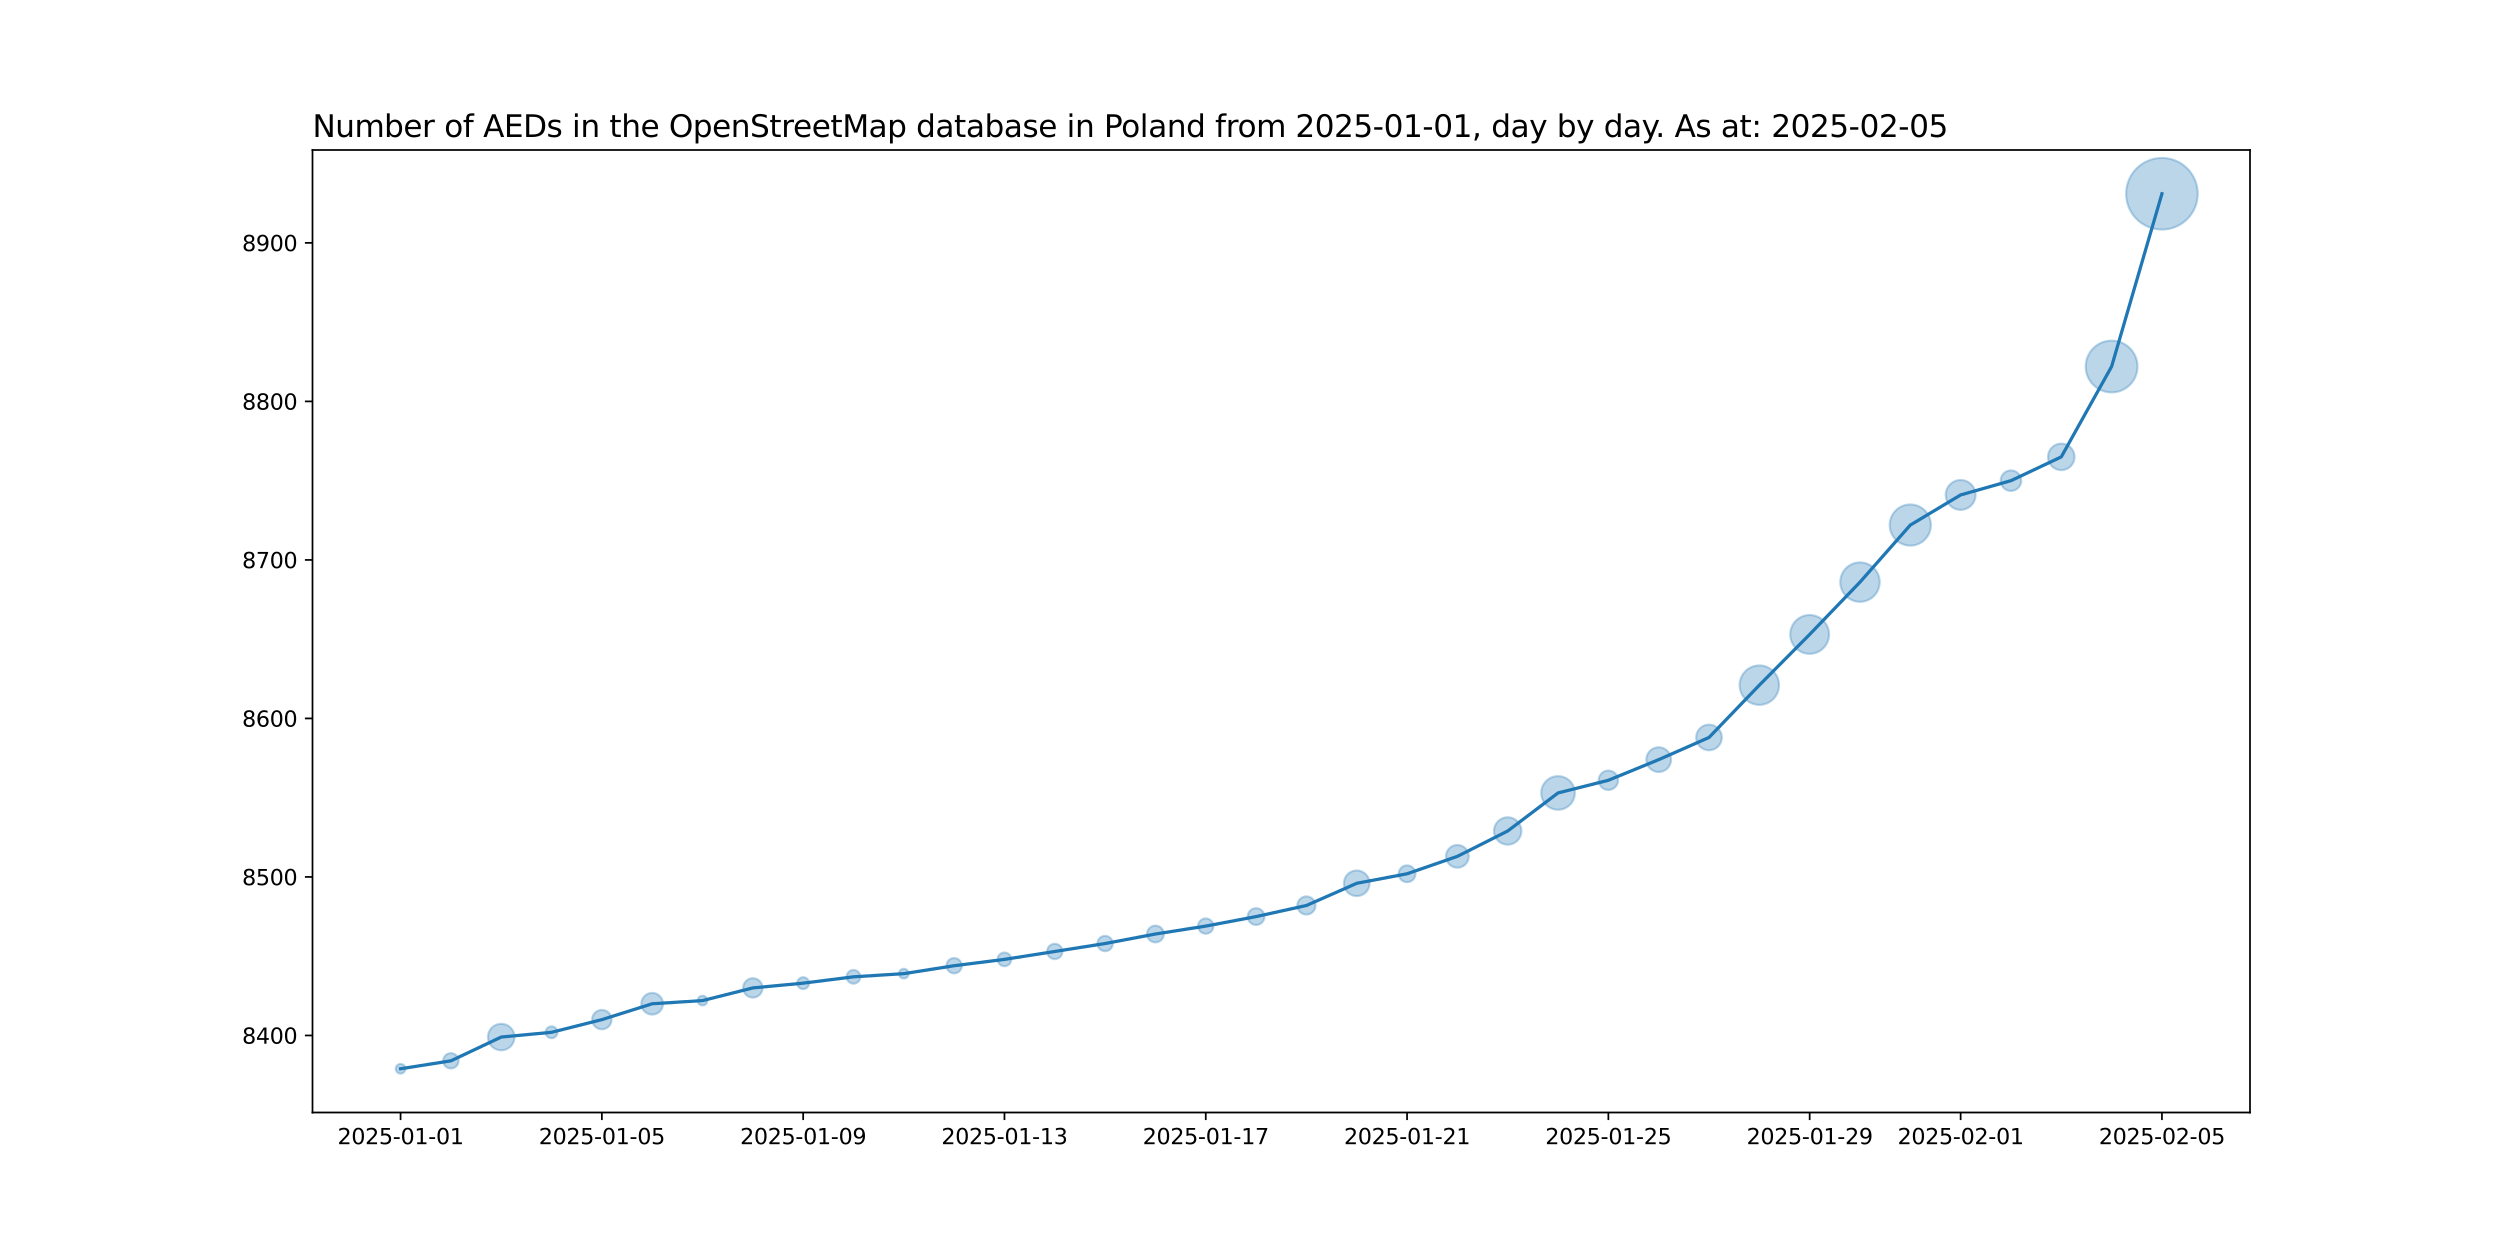 <?xml version="1.0" encoding="utf-8" standalone="no"?>
<!DOCTYPE svg PUBLIC "-//W3C//DTD SVG 1.1//EN"
  "http://www.w3.org/Graphics/SVG/1.1/DTD/svg11.dtd">
<svg xmlns:xlink="http://www.w3.org/1999/xlink" width="1152pt" height="576pt" viewBox="0 0 1152 576" xmlns="http://www.w3.org/2000/svg" version="1.1">
 <defs>
  <style type="text/css">*{stroke-linejoin: round; stroke-linecap: butt}</style>
 </defs>
 <g id="figure_1">
  <g id="patch_1">
   <path d="M 0 576 
L 1152 576 
L 1152 0 
L 0 0 
z
" style="fill: #ffffff"/>
  </g>
  <g id="axes_1">
   <g id="patch_2">
    <path d="M 144 512.64 
L 1036.8 512.64 
L 1036.8 69.12 
L 144 69.12 
z
" style="fill: #ffffff"/>
   </g>
   <g id="PathCollection_1">
    <path d="M 184.582 494.716 
C 185.175 494.716 185.744 494.48 186.163 494.061 
C 186.582 493.642 186.818 493.073 186.818 492.48 
C 186.818 491.887 186.582 491.318 186.163 490.899 
C 185.744 490.48 185.175 490.244 184.582 490.244 
C 183.989 490.244 183.42 490.48 183.001 490.899 
C 182.581 491.318 182.346 491.887 182.346 492.48 
C 182.346 493.073 182.581 493.642 183.001 494.061 
C 183.42 494.48 183.989 494.716 184.582 494.716 
z
" clip-path="url(#p89004947ef)" style="fill: #1f77b4; fill-opacity: 0.3; stroke: #1f77b4; stroke-opacity: 0.3"/>
    <path d="M 207.771 492.363 
C 208.709 492.363 209.608 491.991 210.271 491.328 
C 210.934 490.665 211.307 489.765 211.307 488.828 
C 211.307 487.89 210.934 486.991 210.271 486.328 
C 209.608 485.665 208.709 485.292 207.771 485.292 
C 206.834 485.292 205.934 485.665 205.271 486.328 
C 204.608 486.991 204.236 487.89 204.236 488.828 
C 204.236 489.765 204.608 490.665 205.271 491.328 
C 205.934 491.991 206.834 492.363 207.771 492.363 
z
" clip-path="url(#p89004947ef)" style="fill: #1f77b4; fill-opacity: 0.3; stroke: #1f77b4; stroke-opacity: 0.3"/>
    <path d="M 230.961 483.995 
C 232.585 483.995 234.143 483.35 235.291 482.201 
C 236.44 481.053 237.085 479.495 237.085 477.871 
C 237.085 476.247 236.44 474.69 235.291 473.541 
C 234.143 472.393 232.585 471.748 230.961 471.748 
C 229.337 471.748 227.779 472.393 226.631 473.541 
C 225.483 474.69 224.837 476.247 224.837 477.871 
C 224.837 479.495 225.483 481.053 226.631 482.201 
C 227.779 483.35 229.337 483.995 230.961 483.995 
z
" clip-path="url(#p89004947ef)" style="fill: #1f77b4; fill-opacity: 0.3; stroke: #1f77b4; stroke-opacity: 0.3"/>
    <path d="M 254.151 478.419 
C 254.877 478.419 255.574 478.13 256.087 477.616 
C 256.601 477.103 256.889 476.406 256.889 475.68 
C 256.889 474.954 256.601 474.257 256.087 473.744 
C 255.574 473.23 254.877 472.941 254.151 472.941 
C 253.424 472.941 252.728 473.23 252.214 473.744 
C 251.701 474.257 251.412 474.954 251.412 475.68 
C 251.412 476.406 251.701 477.103 252.214 477.616 
C 252.728 478.13 253.424 478.419 254.151 478.419 
z
" clip-path="url(#p89004947ef)" style="fill: #1f77b4; fill-opacity: 0.3; stroke: #1f77b4; stroke-opacity: 0.3"/>
    <path d="M 277.34 474.309 
C 278.526 474.309 279.664 473.837 280.503 472.999 
C 281.341 472.16 281.812 471.023 281.812 469.837 
C 281.812 468.65 281.341 467.513 280.503 466.674 
C 279.664 465.836 278.526 465.364 277.34 465.364 
C 276.154 465.364 275.017 465.836 274.178 466.674 
C 273.339 467.513 272.868 468.65 272.868 469.837 
C 272.868 471.023 273.339 472.16 274.178 472.999 
C 275.017 473.837 276.154 474.309 277.34 474.309 
z
" clip-path="url(#p89004947ef)" style="fill: #1f77b4; fill-opacity: 0.3; stroke: #1f77b4; stroke-opacity: 0.3"/>
    <path d="M 300.53 467.532 
C 301.856 467.532 303.128 467.005 304.065 466.068 
C 305.003 465.13 305.53 463.858 305.53 462.532 
C 305.53 461.206 305.003 459.934 304.065 458.997 
C 303.128 458.059 301.856 457.532 300.53 457.532 
C 299.204 457.532 297.932 458.059 296.994 458.997 
C 296.057 459.934 295.53 461.206 295.53 462.532 
C 295.53 463.858 296.057 465.13 296.994 466.068 
C 297.932 467.005 299.204 467.532 300.53 467.532 
z
" clip-path="url(#p89004947ef)" style="fill: #1f77b4; fill-opacity: 0.3; stroke: #1f77b4; stroke-opacity: 0.3"/>
    <path d="M 323.719 463.307 
C 324.312 463.307 324.881 463.072 325.301 462.652 
C 325.72 462.233 325.956 461.664 325.956 461.071 
C 325.956 460.478 325.72 459.909 325.301 459.49 
C 324.881 459.071 324.312 458.835 323.719 458.835 
C 323.126 458.835 322.558 459.071 322.138 459.49 
C 321.719 459.909 321.483 460.478 321.483 461.071 
C 321.483 461.664 321.719 462.233 322.138 462.652 
C 322.558 463.072 323.126 463.307 323.719 463.307 
z
" clip-path="url(#p89004947ef)" style="fill: #1f77b4; fill-opacity: 0.3; stroke: #1f77b4; stroke-opacity: 0.3"/>
    <path d="M 346.909 459.7 
C 348.095 459.7 349.233 459.229 350.071 458.39 
C 350.91 457.551 351.381 456.414 351.381 455.228 
C 351.381 454.042 350.91 452.904 350.071 452.066 
C 349.233 451.227 348.095 450.756 346.909 450.756 
C 345.723 450.756 344.585 451.227 343.747 452.066 
C 342.908 452.904 342.437 454.042 342.437 455.228 
C 342.437 456.414 342.908 457.551 343.747 458.39 
C 344.585 459.229 345.723 459.7 346.909 459.7 
z
" clip-path="url(#p89004947ef)" style="fill: #1f77b4; fill-opacity: 0.3; stroke: #1f77b4; stroke-opacity: 0.3"/>
    <path d="M 370.099 455.775 
C 370.825 455.775 371.522 455.487 372.035 454.973 
C 372.549 454.459 372.837 453.763 372.837 453.037 
C 372.837 452.31 372.549 451.614 372.035 451.1 
C 371.522 450.586 370.825 450.298 370.099 450.298 
C 369.372 450.298 368.676 450.586 368.162 451.1 
C 367.649 451.614 367.36 452.31 367.36 453.037 
C 367.36 453.763 367.649 454.459 368.162 454.973 
C 368.676 455.487 369.372 455.775 370.099 455.775 
z
" clip-path="url(#p89004947ef)" style="fill: #1f77b4; fill-opacity: 0.3; stroke: #1f77b4; stroke-opacity: 0.3"/>
    <path d="M 393.288 453.277 
C 394.127 453.277 394.931 452.944 395.524 452.351 
C 396.117 451.758 396.451 450.953 396.451 450.115 
C 396.451 449.276 396.117 448.472 395.524 447.879 
C 394.931 447.286 394.127 446.953 393.288 446.953 
C 392.45 446.953 391.645 447.286 391.052 447.879 
C 390.459 448.472 390.126 449.276 390.126 450.115 
C 390.126 450.953 390.459 451.758 391.052 452.351 
C 391.645 452.944 392.45 453.277 393.288 453.277 
z
" clip-path="url(#p89004947ef)" style="fill: #1f77b4; fill-opacity: 0.3; stroke: #1f77b4; stroke-opacity: 0.3"/>
    <path d="M 416.478 450.89 
C 417.071 450.89 417.64 450.654 418.059 450.235 
C 418.478 449.816 418.714 449.247 418.714 448.654 
C 418.714 448.061 418.478 447.492 418.059 447.073 
C 417.64 446.653 417.071 446.418 416.478 446.418 
C 415.885 446.418 415.316 446.653 414.897 447.073 
C 414.477 447.492 414.242 448.061 414.242 448.654 
C 414.242 449.247 414.477 449.816 414.897 450.235 
C 415.316 450.654 415.885 450.89 416.478 450.89 
z
" clip-path="url(#p89004947ef)" style="fill: #1f77b4; fill-opacity: 0.3; stroke: #1f77b4; stroke-opacity: 0.3"/>
    <path d="M 439.668 448.537 
C 440.605 448.537 441.505 448.165 442.168 447.502 
C 442.831 446.839 443.203 445.939 443.203 445.002 
C 443.203 444.064 442.831 443.165 442.168 442.502 
C 441.505 441.839 440.605 441.466 439.668 441.466 
C 438.73 441.466 437.831 441.839 437.168 442.502 
C 436.505 443.165 436.132 444.064 436.132 445.002 
C 436.132 445.939 436.505 446.839 437.168 447.502 
C 437.831 448.165 438.73 448.537 439.668 448.537 
z
" clip-path="url(#p89004947ef)" style="fill: #1f77b4; fill-opacity: 0.3; stroke: #1f77b4; stroke-opacity: 0.3"/>
    <path d="M 462.857 445.242 
C 463.696 445.242 464.5 444.909 465.093 444.316 
C 465.686 443.723 466.019 442.919 466.019 442.08 
C 466.019 441.241 465.686 440.437 465.093 439.844 
C 464.5 439.251 463.696 438.918 462.857 438.918 
C 462.018 438.918 461.214 439.251 460.621 439.844 
C 460.028 440.437 459.695 441.241 459.695 442.08 
C 459.695 442.919 460.028 443.723 460.621 444.316 
C 461.214 444.909 462.018 445.242 462.857 445.242 
z
" clip-path="url(#p89004947ef)" style="fill: #1f77b4; fill-opacity: 0.3; stroke: #1f77b4; stroke-opacity: 0.3"/>
    <path d="M 486.047 441.963 
C 486.984 441.963 487.884 441.591 488.547 440.928 
C 489.21 440.265 489.582 439.365 489.582 438.428 
C 489.582 437.49 489.21 436.591 488.547 435.928 
C 487.884 435.265 486.984 434.892 486.047 434.892 
C 485.109 434.892 484.21 435.265 483.547 435.928 
C 482.884 436.591 482.511 437.49 482.511 438.428 
C 482.511 439.365 482.884 440.265 483.547 440.928 
C 484.21 441.591 485.109 441.963 486.047 441.963 
z
" clip-path="url(#p89004947ef)" style="fill: #1f77b4; fill-opacity: 0.3; stroke: #1f77b4; stroke-opacity: 0.3"/>
    <path d="M 509.236 438.311 
C 510.174 438.311 511.073 437.939 511.736 437.276 
C 512.399 436.613 512.772 435.713 512.772 434.776 
C 512.772 433.838 512.399 432.939 511.736 432.276 
C 511.073 431.613 510.174 431.24 509.236 431.24 
C 508.299 431.24 507.399 431.613 506.736 432.276 
C 506.073 432.939 505.701 433.838 505.701 434.776 
C 505.701 435.713 506.073 436.613 506.736 437.276 
C 507.399 437.939 508.299 438.311 509.236 438.311 
z
" clip-path="url(#p89004947ef)" style="fill: #1f77b4; fill-opacity: 0.3; stroke: #1f77b4; stroke-opacity: 0.3"/>
    <path d="M 532.426 434.266 
C 533.453 434.266 534.438 433.858 535.165 433.132 
C 535.891 432.405 536.299 431.42 536.299 430.393 
C 536.299 429.366 535.891 428.381 535.165 427.654 
C 534.438 426.928 533.453 426.52 532.426 426.52 
C 531.399 426.52 530.414 426.928 529.687 427.654 
C 528.961 428.381 528.553 429.366 528.553 430.393 
C 528.553 431.42 528.961 432.405 529.687 433.132 
C 530.414 433.858 531.399 434.266 532.426 434.266 
z
" clip-path="url(#p89004947ef)" style="fill: #1f77b4; fill-opacity: 0.3; stroke: #1f77b4; stroke-opacity: 0.3"/>
    <path d="M 555.616 430.276 
C 556.553 430.276 557.453 429.904 558.116 429.241 
C 558.779 428.578 559.151 427.679 559.151 426.741 
C 559.151 425.803 558.779 424.904 558.116 424.241 
C 557.453 423.578 556.553 423.205 555.616 423.205 
C 554.678 423.205 553.779 423.578 553.116 424.241 
C 552.453 424.904 552.08 425.803 552.08 426.741 
C 552.08 427.679 552.453 428.578 553.116 429.241 
C 553.779 429.904 554.678 430.276 555.616 430.276 
z
" clip-path="url(#p89004947ef)" style="fill: #1f77b4; fill-opacity: 0.3; stroke: #1f77b4; stroke-opacity: 0.3"/>
    <path d="M 578.805 426.231 
C 579.832 426.231 580.818 425.823 581.544 425.097 
C 582.27 424.371 582.678 423.385 582.678 422.358 
C 582.678 421.331 582.27 420.346 581.544 419.62 
C 580.818 418.893 579.832 418.485 578.805 418.485 
C 577.778 418.485 576.793 418.893 576.067 419.62 
C 575.34 420.346 574.932 421.331 574.932 422.358 
C 574.932 423.385 575.34 424.371 576.067 425.097 
C 576.793 425.823 577.778 426.231 578.805 426.231 
z
" clip-path="url(#p89004947ef)" style="fill: #1f77b4; fill-opacity: 0.3; stroke: #1f77b4; stroke-opacity: 0.3"/>
    <path d="M 601.995 421.429 
C 603.104 421.429 604.168 420.988 604.953 420.203 
C 605.737 419.419 606.178 418.355 606.178 417.245 
C 606.178 416.136 605.737 415.072 604.953 414.287 
C 604.168 413.503 603.104 413.062 601.995 413.062 
C 600.885 413.062 599.821 413.503 599.037 414.287 
C 598.252 415.072 597.812 416.136 597.812 417.245 
C 597.812 418.355 598.252 419.419 599.037 420.203 
C 599.821 420.988 600.885 421.429 601.995 421.429 
z
" clip-path="url(#p89004947ef)" style="fill: #1f77b4; fill-opacity: 0.3; stroke: #1f77b4; stroke-opacity: 0.3"/>
    <path d="M 625.184 412.935 
C 626.753 412.935 628.258 412.312 629.368 411.202 
C 630.477 410.093 631.1 408.588 631.1 407.019 
C 631.1 405.45 630.477 403.945 629.368 402.836 
C 628.258 401.726 626.753 401.103 625.184 401.103 
C 623.615 401.103 622.111 401.726 621.001 402.836 
C 619.892 403.945 619.268 405.45 619.268 407.019 
C 619.268 408.588 619.892 410.093 621.001 411.202 
C 622.111 412.312 623.615 412.935 625.184 412.935 
z
" clip-path="url(#p89004947ef)" style="fill: #1f77b4; fill-opacity: 0.3; stroke: #1f77b4; stroke-opacity: 0.3"/>
    <path d="M 648.374 406.51 
C 649.401 406.51 650.386 406.101 651.113 405.375 
C 651.839 404.649 652.247 403.664 652.247 402.637 
C 652.247 401.609 651.839 400.624 651.113 399.898 
C 650.386 399.172 649.401 398.764 648.374 398.764 
C 647.347 398.764 646.362 399.172 645.635 399.898 
C 644.909 400.624 644.501 401.609 644.501 402.637 
C 644.501 403.664 644.909 404.649 645.635 405.375 
C 646.362 406.101 647.347 406.51 648.374 406.51 
z
" clip-path="url(#p89004947ef)" style="fill: #1f77b4; fill-opacity: 0.3; stroke: #1f77b4; stroke-opacity: 0.3"/>
    <path d="M 671.564 399.846 
C 672.954 399.846 674.288 399.293 675.272 398.31 
C 676.255 397.326 676.808 395.992 676.808 394.602 
C 676.808 393.211 676.255 391.877 675.272 390.894 
C 674.288 389.91 672.954 389.358 671.564 389.358 
C 670.173 389.358 668.839 389.91 667.856 390.894 
C 666.872 391.877 666.32 393.211 666.32 394.602 
C 666.32 395.992 666.872 397.326 667.856 398.31 
C 668.839 399.293 670.173 399.846 671.564 399.846 
z
" clip-path="url(#p89004947ef)" style="fill: #1f77b4; fill-opacity: 0.3; stroke: #1f77b4; stroke-opacity: 0.3"/>
    <path d="M 694.753 389.239 
C 696.431 389.239 698.039 388.573 699.225 387.387 
C 700.411 386.201 701.078 384.592 701.078 382.915 
C 701.078 381.237 700.411 379.629 699.225 378.443 
C 698.039 377.257 696.431 376.59 694.753 376.59 
C 693.076 376.59 691.467 377.257 690.281 378.443 
C 689.095 379.629 688.429 381.237 688.429 382.915 
C 688.429 384.592 689.095 386.201 690.281 387.387 
C 691.467 388.573 693.076 389.239 694.753 389.239 
z
" clip-path="url(#p89004947ef)" style="fill: #1f77b4; fill-opacity: 0.3; stroke: #1f77b4; stroke-opacity: 0.3"/>
    <path d="M 717.943 373.13 
C 719.997 373.13 721.968 372.314 723.42 370.862 
C 724.873 369.409 725.689 367.439 725.689 365.384 
C 725.689 363.33 724.873 361.36 723.42 359.907 
C 721.968 358.455 719.997 357.638 717.943 357.638 
C 715.889 357.638 713.918 358.455 712.466 359.907 
C 711.013 361.36 710.197 363.33 710.197 365.384 
C 710.197 367.439 711.013 369.409 712.466 370.862 
C 713.918 372.314 715.889 373.13 717.943 373.13 
z
" clip-path="url(#p89004947ef)" style="fill: #1f77b4; fill-opacity: 0.3; stroke: #1f77b4; stroke-opacity: 0.3"/>
    <path d="M 741.132 364.013 
C 742.318 364.013 743.456 363.542 744.295 362.703 
C 745.133 361.865 745.605 360.727 745.605 359.541 
C 745.605 358.355 745.133 357.217 744.295 356.379 
C 743.456 355.54 742.318 355.069 741.132 355.069 
C 739.946 355.069 738.809 355.54 737.97 356.379 
C 737.132 357.217 736.66 358.355 736.66 359.541 
C 736.66 360.727 737.132 361.865 737.97 362.703 
C 738.809 363.542 739.946 364.013 741.132 364.013 
z
" clip-path="url(#p89004947ef)" style="fill: #1f77b4; fill-opacity: 0.3; stroke: #1f77b4; stroke-opacity: 0.3"/>
    <path d="M 764.322 355.746 
C 765.834 355.746 767.284 355.145 768.353 354.076 
C 769.422 353.007 770.023 351.557 770.023 350.045 
C 770.023 348.533 769.422 347.083 768.353 346.014 
C 767.284 344.945 765.834 344.344 764.322 344.344 
C 762.81 344.344 761.36 344.945 760.291 346.014 
C 759.222 347.083 758.621 348.533 758.621 350.045 
C 758.621 351.557 759.222 353.007 760.291 354.076 
C 761.36 355.145 762.81 355.746 764.322 355.746 
z
" clip-path="url(#p89004947ef)" style="fill: #1f77b4; fill-opacity: 0.3; stroke: #1f77b4; stroke-opacity: 0.3"/>
    <path d="M 787.512 345.735 
C 789.081 345.735 790.586 345.112 791.695 344.002 
C 792.804 342.893 793.428 341.388 793.428 339.819 
C 793.428 338.25 792.804 336.745 791.695 335.636 
C 790.586 334.526 789.081 333.903 787.512 333.903 
C 785.943 333.903 784.438 334.526 783.328 335.636 
C 782.219 336.745 781.596 338.25 781.596 339.819 
C 781.596 341.388 782.219 342.893 783.328 344.002 
C 784.438 345.112 785.943 345.735 787.512 345.735 
z
" clip-path="url(#p89004947ef)" style="fill: #1f77b4; fill-opacity: 0.3; stroke: #1f77b4; stroke-opacity: 0.3"/>
    <path d="M 810.701 324.798 
C 813.11 324.798 815.421 323.841 817.124 322.137 
C 818.827 320.434 819.784 318.124 819.784 315.715 
C 819.784 313.306 818.827 310.995 817.124 309.292 
C 815.421 307.589 813.11 306.632 810.701 306.632 
C 808.292 306.632 805.982 307.589 804.279 309.292 
C 802.575 310.995 801.618 313.306 801.618 315.715 
C 801.618 318.124 802.575 320.434 804.279 322.137 
C 805.982 323.841 808.292 324.798 810.701 324.798 
z
" clip-path="url(#p89004947ef)" style="fill: #1f77b4; fill-opacity: 0.3; stroke: #1f77b4; stroke-opacity: 0.3"/>
    <path d="M 833.891 301.285 
C 836.263 301.285 838.538 300.343 840.215 298.665 
C 841.893 296.988 842.835 294.713 842.835 292.341 
C 842.835 289.969 841.893 287.694 840.215 286.016 
C 838.538 284.339 836.263 283.397 833.891 283.397 
C 831.519 283.397 829.244 284.339 827.566 286.016 
C 825.889 287.694 824.947 289.969 824.947 292.341 
C 824.947 294.713 825.889 296.988 827.566 298.665 
C 829.244 300.343 831.519 301.285 833.891 301.285 
z
" clip-path="url(#p89004947ef)" style="fill: #1f77b4; fill-opacity: 0.3; stroke: #1f77b4; stroke-opacity: 0.3"/>
    <path d="M 857.081 277.319 
C 859.489 277.319 861.8 276.362 863.503 274.659 
C 865.206 272.956 866.163 270.645 866.163 268.237 
C 866.163 265.828 865.206 263.517 863.503 261.814 
C 861.8 260.111 859.489 259.154 857.081 259.154 
C 854.672 259.154 852.361 260.111 850.658 261.814 
C 848.955 263.517 847.998 265.828 847.998 268.237 
C 847.998 270.645 848.955 272.956 850.658 274.659 
C 852.361 276.362 854.672 277.319 857.081 277.319 
z
" clip-path="url(#p89004947ef)" style="fill: #1f77b4; fill-opacity: 0.3; stroke: #1f77b4; stroke-opacity: 0.3"/>
    <path d="M 880.27 251.428 
C 882.786 251.428 885.199 250.428 886.978 248.649 
C 888.757 246.87 889.757 244.457 889.757 241.941 
C 889.757 239.425 888.757 237.012 886.978 235.233 
C 885.199 233.454 882.786 232.454 880.27 232.454 
C 877.754 232.454 875.341 233.454 873.562 235.233 
C 871.783 237.012 870.783 239.425 870.783 241.941 
C 870.783 244.457 871.783 246.87 873.562 248.649 
C 875.341 250.428 877.754 251.428 880.27 251.428 
z
" clip-path="url(#p89004947ef)" style="fill: #1f77b4; fill-opacity: 0.3; stroke: #1f77b4; stroke-opacity: 0.3"/>
    <path d="M 903.46 234.955 
C 905.288 234.955 907.041 234.228 908.333 232.936 
C 909.626 231.644 910.352 229.89 910.352 228.063 
C 910.352 226.235 909.626 224.482 908.333 223.189 
C 907.041 221.897 905.288 221.171 903.46 221.171 
C 901.632 221.171 899.879 221.897 898.586 223.189 
C 897.294 224.482 896.568 226.235 896.568 228.063 
C 896.568 229.89 897.294 231.644 898.586 232.936 
C 899.879 234.228 901.632 234.955 903.46 234.955 
z
" clip-path="url(#p89004947ef)" style="fill: #1f77b4; fill-opacity: 0.3; stroke: #1f77b4; stroke-opacity: 0.3"/>
    <path d="M 926.649 226.232 
C 927.907 226.232 929.114 225.732 930.003 224.843 
C 930.893 223.953 931.393 222.747 931.393 221.489 
C 931.393 220.231 930.893 219.024 930.003 218.135 
C 929.114 217.245 927.907 216.745 926.649 216.745 
C 925.391 216.745 924.185 217.245 923.295 218.135 
C 922.406 219.024 921.906 220.231 921.906 221.489 
C 921.906 222.747 922.406 223.953 923.295 224.843 
C 924.185 225.732 925.391 226.232 926.649 226.232 
z
" clip-path="url(#p89004947ef)" style="fill: #1f77b4; fill-opacity: 0.3; stroke: #1f77b4; stroke-opacity: 0.3"/>
    <path d="M 949.839 216.656 
C 951.463 216.656 953.021 216.011 954.169 214.862 
C 955.317 213.714 955.963 212.156 955.963 210.532 
C 955.963 208.908 955.317 207.35 954.169 206.202 
C 953.021 205.054 951.463 204.408 949.839 204.408 
C 948.215 204.408 946.657 205.054 945.509 206.202 
C 944.36 207.35 943.715 208.908 943.715 210.532 
C 943.715 212.156 944.36 213.714 945.509 214.862 
C 946.657 216.011 948.215 216.656 949.839 216.656 
z
" clip-path="url(#p89004947ef)" style="fill: #1f77b4; fill-opacity: 0.3; stroke: #1f77b4; stroke-opacity: 0.3"/>
    <path d="M 973.029 180.835 
C 976.194 180.835 979.231 179.577 981.47 177.338 
C 983.708 175.1 984.966 172.063 984.966 168.897 
C 984.966 165.732 983.708 162.695 981.47 160.456 
C 979.231 158.218 976.194 156.96 973.029 156.96 
C 969.863 156.96 966.826 158.218 964.588 160.456 
C 962.349 162.695 961.091 165.732 961.091 168.897 
C 961.091 172.063 962.349 175.1 964.588 177.338 
C 966.826 179.577 969.863 180.835 973.029 180.835 
z
" clip-path="url(#p89004947ef)" style="fill: #1f77b4; fill-opacity: 0.3; stroke: #1f77b4; stroke-opacity: 0.3"/>
    <path d="M 996.218 105.788 
C 1000.596 105.788 1004.795 104.048 1007.891 100.953 
C 1010.986 97.857 1012.726 93.658 1012.726 89.28 
C 1012.726 84.902 1010.986 80.703 1007.891 77.607 
C 1004.795 74.512 1000.596 72.772 996.218 72.772 
C 991.84 72.772 987.641 74.512 984.546 77.607 
C 981.45 80.703 979.711 84.902 979.711 89.28 
C 979.711 93.658 981.45 97.857 984.546 100.953 
C 987.641 104.048 991.84 105.788 996.218 105.788 
z
" clip-path="url(#p89004947ef)" style="fill: #1f77b4; fill-opacity: 0.3; stroke: #1f77b4; stroke-opacity: 0.3"/>
   </g>
   <g id="matplotlib.axis_1">
    <g id="xtick_1">
     <g id="line2d_1">
      <defs>
       <path id="m88f2a8e4e9" d="M 0 0 
L 0 3.5 
" style="stroke: #000000; stroke-width: 0.8"/>
      </defs>
      <g>
       <use xlink:href="#m88f2a8e4e9" x="184.582" y="512.64" style="stroke: #000000; stroke-width: 0.8"/>
      </g>
     </g>
     <g id="text_1">
      <!-- 2025-01-01 -->
      <g transform="translate(155.524 527.238) scale(0.1 -0.1)">
       <defs>
        <path id="DejaVuSans-32" d="M 1228 531 
L 3431 531 
L 3431 0 
L 469 0 
L 469 531 
Q 828 903 1448 1529 
Q 2069 2156 2228 2338 
Q 2531 2678 2651 2914 
Q 2772 3150 2772 3378 
Q 2772 3750 2511 3984 
Q 2250 4219 1831 4219 
Q 1534 4219 1204 4116 
Q 875 4013 500 3803 
L 500 4441 
Q 881 4594 1212 4672 
Q 1544 4750 1819 4750 
Q 2544 4750 2975 4387 
Q 3406 4025 3406 3419 
Q 3406 3131 3298 2873 
Q 3191 2616 2906 2266 
Q 2828 2175 2409 1742 
Q 1991 1309 1228 531 
z
" transform="scale(0.016)"/>
        <path id="DejaVuSans-30" d="M 2034 4250 
Q 1547 4250 1301 3770 
Q 1056 3291 1056 2328 
Q 1056 1369 1301 889 
Q 1547 409 2034 409 
Q 2525 409 2770 889 
Q 3016 1369 3016 2328 
Q 3016 3291 2770 3770 
Q 2525 4250 2034 4250 
z
M 2034 4750 
Q 2819 4750 3233 4129 
Q 3647 3509 3647 2328 
Q 3647 1150 3233 529 
Q 2819 -91 2034 -91 
Q 1250 -91 836 529 
Q 422 1150 422 2328 
Q 422 3509 836 4129 
Q 1250 4750 2034 4750 
z
" transform="scale(0.016)"/>
        <path id="DejaVuSans-35" d="M 691 4666 
L 3169 4666 
L 3169 4134 
L 1269 4134 
L 1269 2991 
Q 1406 3038 1543 3061 
Q 1681 3084 1819 3084 
Q 2600 3084 3056 2656 
Q 3513 2228 3513 1497 
Q 3513 744 3044 326 
Q 2575 -91 1722 -91 
Q 1428 -91 1123 -41 
Q 819 9 494 109 
L 494 744 
Q 775 591 1075 516 
Q 1375 441 1709 441 
Q 2250 441 2565 725 
Q 2881 1009 2881 1497 
Q 2881 1984 2565 2268 
Q 2250 2553 1709 2553 
Q 1456 2553 1204 2497 
Q 953 2441 691 2322 
L 691 4666 
z
" transform="scale(0.016)"/>
        <path id="DejaVuSans-2d" d="M 313 2009 
L 1997 2009 
L 1997 1497 
L 313 1497 
L 313 2009 
z
" transform="scale(0.016)"/>
        <path id="DejaVuSans-31" d="M 794 531 
L 1825 531 
L 1825 4091 
L 703 3866 
L 703 4441 
L 1819 4666 
L 2450 4666 
L 2450 531 
L 3481 531 
L 3481 0 
L 794 0 
L 794 531 
z
" transform="scale(0.016)"/>
       </defs>
       <use xlink:href="#DejaVuSans-32"/>
       <use xlink:href="#DejaVuSans-30" x="63.623"/>
       <use xlink:href="#DejaVuSans-32" x="127.246"/>
       <use xlink:href="#DejaVuSans-35" x="190.869"/>
       <use xlink:href="#DejaVuSans-2d" x="254.492"/>
       <use xlink:href="#DejaVuSans-30" x="290.576"/>
       <use xlink:href="#DejaVuSans-31" x="354.199"/>
       <use xlink:href="#DejaVuSans-2d" x="417.822"/>
       <use xlink:href="#DejaVuSans-30" x="453.906"/>
       <use xlink:href="#DejaVuSans-31" x="517.529"/>
      </g>
     </g>
    </g>
    <g id="xtick_2">
     <g id="line2d_2">
      <g>
       <use xlink:href="#m88f2a8e4e9" x="277.34" y="512.64" style="stroke: #000000; stroke-width: 0.8"/>
      </g>
     </g>
     <g id="text_2">
      <!-- 2025-01-05 -->
      <g transform="translate(248.282 527.238) scale(0.1 -0.1)">
       <use xlink:href="#DejaVuSans-32"/>
       <use xlink:href="#DejaVuSans-30" x="63.623"/>
       <use xlink:href="#DejaVuSans-32" x="127.246"/>
       <use xlink:href="#DejaVuSans-35" x="190.869"/>
       <use xlink:href="#DejaVuSans-2d" x="254.492"/>
       <use xlink:href="#DejaVuSans-30" x="290.576"/>
       <use xlink:href="#DejaVuSans-31" x="354.199"/>
       <use xlink:href="#DejaVuSans-2d" x="417.822"/>
       <use xlink:href="#DejaVuSans-30" x="453.906"/>
       <use xlink:href="#DejaVuSans-35" x="517.529"/>
      </g>
     </g>
    </g>
    <g id="xtick_3">
     <g id="line2d_3">
      <g>
       <use xlink:href="#m88f2a8e4e9" x="370.099" y="512.64" style="stroke: #000000; stroke-width: 0.8"/>
      </g>
     </g>
     <g id="text_3">
      <!-- 2025-01-09 -->
      <g transform="translate(341.041 527.238) scale(0.1 -0.1)">
       <defs>
        <path id="DejaVuSans-39" d="M 703 97 
L 703 672 
Q 941 559 1184 500 
Q 1428 441 1663 441 
Q 2288 441 2617 861 
Q 2947 1281 2994 2138 
Q 2813 1869 2534 1725 
Q 2256 1581 1919 1581 
Q 1219 1581 811 2004 
Q 403 2428 403 3163 
Q 403 3881 828 4315 
Q 1253 4750 1959 4750 
Q 2769 4750 3195 4129 
Q 3622 3509 3622 2328 
Q 3622 1225 3098 567 
Q 2575 -91 1691 -91 
Q 1453 -91 1209 -44 
Q 966 3 703 97 
z
M 1959 2075 
Q 2384 2075 2632 2365 
Q 2881 2656 2881 3163 
Q 2881 3666 2632 3958 
Q 2384 4250 1959 4250 
Q 1534 4250 1286 3958 
Q 1038 3666 1038 3163 
Q 1038 2656 1286 2365 
Q 1534 2075 1959 2075 
z
" transform="scale(0.016)"/>
       </defs>
       <use xlink:href="#DejaVuSans-32"/>
       <use xlink:href="#DejaVuSans-30" x="63.623"/>
       <use xlink:href="#DejaVuSans-32" x="127.246"/>
       <use xlink:href="#DejaVuSans-35" x="190.869"/>
       <use xlink:href="#DejaVuSans-2d" x="254.492"/>
       <use xlink:href="#DejaVuSans-30" x="290.576"/>
       <use xlink:href="#DejaVuSans-31" x="354.199"/>
       <use xlink:href="#DejaVuSans-2d" x="417.822"/>
       <use xlink:href="#DejaVuSans-30" x="453.906"/>
       <use xlink:href="#DejaVuSans-39" x="517.529"/>
      </g>
     </g>
    </g>
    <g id="xtick_4">
     <g id="line2d_4">
      <g>
       <use xlink:href="#m88f2a8e4e9" x="462.857" y="512.64" style="stroke: #000000; stroke-width: 0.8"/>
      </g>
     </g>
     <g id="text_4">
      <!-- 2025-01-13 -->
      <g transform="translate(433.799 527.238) scale(0.1 -0.1)">
       <defs>
        <path id="DejaVuSans-33" d="M 2597 2516 
Q 3050 2419 3304 2112 
Q 3559 1806 3559 1356 
Q 3559 666 3084 287 
Q 2609 -91 1734 -91 
Q 1441 -91 1130 -33 
Q 819 25 488 141 
L 488 750 
Q 750 597 1062 519 
Q 1375 441 1716 441 
Q 2309 441 2620 675 
Q 2931 909 2931 1356 
Q 2931 1769 2642 2001 
Q 2353 2234 1838 2234 
L 1294 2234 
L 1294 2753 
L 1863 2753 
Q 2328 2753 2575 2939 
Q 2822 3125 2822 3475 
Q 2822 3834 2567 4026 
Q 2313 4219 1838 4219 
Q 1578 4219 1281 4162 
Q 984 4106 628 3988 
L 628 4550 
Q 988 4650 1302 4700 
Q 1616 4750 1894 4750 
Q 2613 4750 3031 4423 
Q 3450 4097 3450 3541 
Q 3450 3153 3228 2886 
Q 3006 2619 2597 2516 
z
" transform="scale(0.016)"/>
       </defs>
       <use xlink:href="#DejaVuSans-32"/>
       <use xlink:href="#DejaVuSans-30" x="63.623"/>
       <use xlink:href="#DejaVuSans-32" x="127.246"/>
       <use xlink:href="#DejaVuSans-35" x="190.869"/>
       <use xlink:href="#DejaVuSans-2d" x="254.492"/>
       <use xlink:href="#DejaVuSans-30" x="290.576"/>
       <use xlink:href="#DejaVuSans-31" x="354.199"/>
       <use xlink:href="#DejaVuSans-2d" x="417.822"/>
       <use xlink:href="#DejaVuSans-31" x="453.906"/>
       <use xlink:href="#DejaVuSans-33" x="517.529"/>
      </g>
     </g>
    </g>
    <g id="xtick_5">
     <g id="line2d_5">
      <g>
       <use xlink:href="#m88f2a8e4e9" x="555.616" y="512.64" style="stroke: #000000; stroke-width: 0.8"/>
      </g>
     </g>
     <g id="text_5">
      <!-- 2025-01-17 -->
      <g transform="translate(526.558 527.238) scale(0.1 -0.1)">
       <defs>
        <path id="DejaVuSans-37" d="M 525 4666 
L 3525 4666 
L 3525 4397 
L 1831 0 
L 1172 0 
L 2766 4134 
L 525 4134 
L 525 4666 
z
" transform="scale(0.016)"/>
       </defs>
       <use xlink:href="#DejaVuSans-32"/>
       <use xlink:href="#DejaVuSans-30" x="63.623"/>
       <use xlink:href="#DejaVuSans-32" x="127.246"/>
       <use xlink:href="#DejaVuSans-35" x="190.869"/>
       <use xlink:href="#DejaVuSans-2d" x="254.492"/>
       <use xlink:href="#DejaVuSans-30" x="290.576"/>
       <use xlink:href="#DejaVuSans-31" x="354.199"/>
       <use xlink:href="#DejaVuSans-2d" x="417.822"/>
       <use xlink:href="#DejaVuSans-31" x="453.906"/>
       <use xlink:href="#DejaVuSans-37" x="517.529"/>
      </g>
     </g>
    </g>
    <g id="xtick_6">
     <g id="line2d_6">
      <g>
       <use xlink:href="#m88f2a8e4e9" x="648.374" y="512.64" style="stroke: #000000; stroke-width: 0.8"/>
      </g>
     </g>
     <g id="text_6">
      <!-- 2025-01-21 -->
      <g transform="translate(619.316 527.238) scale(0.1 -0.1)">
       <use xlink:href="#DejaVuSans-32"/>
       <use xlink:href="#DejaVuSans-30" x="63.623"/>
       <use xlink:href="#DejaVuSans-32" x="127.246"/>
       <use xlink:href="#DejaVuSans-35" x="190.869"/>
       <use xlink:href="#DejaVuSans-2d" x="254.492"/>
       <use xlink:href="#DejaVuSans-30" x="290.576"/>
       <use xlink:href="#DejaVuSans-31" x="354.199"/>
       <use xlink:href="#DejaVuSans-2d" x="417.822"/>
       <use xlink:href="#DejaVuSans-32" x="453.906"/>
       <use xlink:href="#DejaVuSans-31" x="517.529"/>
      </g>
     </g>
    </g>
    <g id="xtick_7">
     <g id="line2d_7">
      <g>
       <use xlink:href="#m88f2a8e4e9" x="741.132" y="512.64" style="stroke: #000000; stroke-width: 0.8"/>
      </g>
     </g>
     <g id="text_7">
      <!-- 2025-01-25 -->
      <g transform="translate(712.075 527.238) scale(0.1 -0.1)">
       <use xlink:href="#DejaVuSans-32"/>
       <use xlink:href="#DejaVuSans-30" x="63.623"/>
       <use xlink:href="#DejaVuSans-32" x="127.246"/>
       <use xlink:href="#DejaVuSans-35" x="190.869"/>
       <use xlink:href="#DejaVuSans-2d" x="254.492"/>
       <use xlink:href="#DejaVuSans-30" x="290.576"/>
       <use xlink:href="#DejaVuSans-31" x="354.199"/>
       <use xlink:href="#DejaVuSans-2d" x="417.822"/>
       <use xlink:href="#DejaVuSans-32" x="453.906"/>
       <use xlink:href="#DejaVuSans-35" x="517.529"/>
      </g>
     </g>
    </g>
    <g id="xtick_8">
     <g id="line2d_8">
      <g>
       <use xlink:href="#m88f2a8e4e9" x="833.891" y="512.64" style="stroke: #000000; stroke-width: 0.8"/>
      </g>
     </g>
     <g id="text_8">
      <!-- 2025-01-29 -->
      <g transform="translate(804.833 527.238) scale(0.1 -0.1)">
       <use xlink:href="#DejaVuSans-32"/>
       <use xlink:href="#DejaVuSans-30" x="63.623"/>
       <use xlink:href="#DejaVuSans-32" x="127.246"/>
       <use xlink:href="#DejaVuSans-35" x="190.869"/>
       <use xlink:href="#DejaVuSans-2d" x="254.492"/>
       <use xlink:href="#DejaVuSans-30" x="290.576"/>
       <use xlink:href="#DejaVuSans-31" x="354.199"/>
       <use xlink:href="#DejaVuSans-2d" x="417.822"/>
       <use xlink:href="#DejaVuSans-32" x="453.906"/>
       <use xlink:href="#DejaVuSans-39" x="517.529"/>
      </g>
     </g>
    </g>
    <g id="xtick_9">
     <g id="line2d_9">
      <g>
       <use xlink:href="#m88f2a8e4e9" x="903.46" y="512.64" style="stroke: #000000; stroke-width: 0.8"/>
      </g>
     </g>
     <g id="text_9">
      <!-- 2025-02-01 -->
      <g transform="translate(874.402 527.238) scale(0.1 -0.1)">
       <use xlink:href="#DejaVuSans-32"/>
       <use xlink:href="#DejaVuSans-30" x="63.623"/>
       <use xlink:href="#DejaVuSans-32" x="127.246"/>
       <use xlink:href="#DejaVuSans-35" x="190.869"/>
       <use xlink:href="#DejaVuSans-2d" x="254.492"/>
       <use xlink:href="#DejaVuSans-30" x="290.576"/>
       <use xlink:href="#DejaVuSans-32" x="354.199"/>
       <use xlink:href="#DejaVuSans-2d" x="417.822"/>
       <use xlink:href="#DejaVuSans-30" x="453.906"/>
       <use xlink:href="#DejaVuSans-31" x="517.529"/>
      </g>
     </g>
    </g>
    <g id="xtick_10">
     <g id="line2d_10">
      <g>
       <use xlink:href="#m88f2a8e4e9" x="996.218" y="512.64" style="stroke: #000000; stroke-width: 0.8"/>
      </g>
     </g>
     <g id="text_10">
      <!-- 2025-02-05 -->
      <g transform="translate(967.16 527.238) scale(0.1 -0.1)">
       <use xlink:href="#DejaVuSans-32"/>
       <use xlink:href="#DejaVuSans-30" x="63.623"/>
       <use xlink:href="#DejaVuSans-32" x="127.246"/>
       <use xlink:href="#DejaVuSans-35" x="190.869"/>
       <use xlink:href="#DejaVuSans-2d" x="254.492"/>
       <use xlink:href="#DejaVuSans-30" x="290.576"/>
       <use xlink:href="#DejaVuSans-32" x="354.199"/>
       <use xlink:href="#DejaVuSans-2d" x="417.822"/>
       <use xlink:href="#DejaVuSans-30" x="453.906"/>
       <use xlink:href="#DejaVuSans-35" x="517.529"/>
      </g>
     </g>
    </g>
   </g>
   <g id="matplotlib.axis_2">
    <g id="ytick_1">
     <g id="line2d_11">
      <defs>
       <path id="md06e0a021e" d="M 0 0 
L -3.5 0 
" style="stroke: #000000; stroke-width: 0.8"/>
      </defs>
      <g>
       <use xlink:href="#md06e0a021e" x="144" y="477.141" style="stroke: #000000; stroke-width: 0.8"/>
      </g>
     </g>
     <g id="text_11">
      <!-- 8400 -->
      <g transform="translate(111.55 480.94) scale(0.1 -0.1)">
       <defs>
        <path id="DejaVuSans-38" d="M 2034 2216 
Q 1584 2216 1326 1975 
Q 1069 1734 1069 1313 
Q 1069 891 1326 650 
Q 1584 409 2034 409 
Q 2484 409 2743 651 
Q 3003 894 3003 1313 
Q 3003 1734 2745 1975 
Q 2488 2216 2034 2216 
z
M 1403 2484 
Q 997 2584 770 2862 
Q 544 3141 544 3541 
Q 544 4100 942 4425 
Q 1341 4750 2034 4750 
Q 2731 4750 3128 4425 
Q 3525 4100 3525 3541 
Q 3525 3141 3298 2862 
Q 3072 2584 2669 2484 
Q 3125 2378 3379 2068 
Q 3634 1759 3634 1313 
Q 3634 634 3220 271 
Q 2806 -91 2034 -91 
Q 1263 -91 848 271 
Q 434 634 434 1313 
Q 434 1759 690 2068 
Q 947 2378 1403 2484 
z
M 1172 3481 
Q 1172 3119 1398 2916 
Q 1625 2713 2034 2713 
Q 2441 2713 2670 2916 
Q 2900 3119 2900 3481 
Q 2900 3844 2670 4047 
Q 2441 4250 2034 4250 
Q 1625 4250 1398 4047 
Q 1172 3844 1172 3481 
z
" transform="scale(0.016)"/>
        <path id="DejaVuSans-34" d="M 2419 4116 
L 825 1625 
L 2419 1625 
L 2419 4116 
z
M 2253 4666 
L 3047 4666 
L 3047 1625 
L 3713 1625 
L 3713 1100 
L 3047 1100 
L 3047 0 
L 2419 0 
L 2419 1100 
L 313 1100 
L 313 1709 
L 2253 4666 
z
" transform="scale(0.016)"/>
       </defs>
       <use xlink:href="#DejaVuSans-38"/>
       <use xlink:href="#DejaVuSans-34" x="63.623"/>
       <use xlink:href="#DejaVuSans-30" x="127.246"/>
       <use xlink:href="#DejaVuSans-30" x="190.869"/>
      </g>
     </g>
    </g>
    <g id="ytick_2">
     <g id="line2d_12">
      <g>
       <use xlink:href="#md06e0a021e" x="144" y="404.097" style="stroke: #000000; stroke-width: 0.8"/>
      </g>
     </g>
     <g id="text_12">
      <!-- 8500 -->
      <g transform="translate(111.55 407.897) scale(0.1 -0.1)">
       <use xlink:href="#DejaVuSans-38"/>
       <use xlink:href="#DejaVuSans-35" x="63.623"/>
       <use xlink:href="#DejaVuSans-30" x="127.246"/>
       <use xlink:href="#DejaVuSans-30" x="190.869"/>
      </g>
     </g>
    </g>
    <g id="ytick_3">
     <g id="line2d_13">
      <g>
       <use xlink:href="#md06e0a021e" x="144" y="331.054" style="stroke: #000000; stroke-width: 0.8"/>
      </g>
     </g>
     <g id="text_13">
      <!-- 8600 -->
      <g transform="translate(111.55 334.853) scale(0.1 -0.1)">
       <defs>
        <path id="DejaVuSans-36" d="M 2113 2584 
Q 1688 2584 1439 2293 
Q 1191 2003 1191 1497 
Q 1191 994 1439 701 
Q 1688 409 2113 409 
Q 2538 409 2786 701 
Q 3034 994 3034 1497 
Q 3034 2003 2786 2293 
Q 2538 2584 2113 2584 
z
M 3366 4563 
L 3366 3988 
Q 3128 4100 2886 4159 
Q 2644 4219 2406 4219 
Q 1781 4219 1451 3797 
Q 1122 3375 1075 2522 
Q 1259 2794 1537 2939 
Q 1816 3084 2150 3084 
Q 2853 3084 3261 2657 
Q 3669 2231 3669 1497 
Q 3669 778 3244 343 
Q 2819 -91 2113 -91 
Q 1303 -91 875 529 
Q 447 1150 447 2328 
Q 447 3434 972 4092 
Q 1497 4750 2381 4750 
Q 2619 4750 2861 4703 
Q 3103 4656 3366 4563 
z
" transform="scale(0.016)"/>
       </defs>
       <use xlink:href="#DejaVuSans-38"/>
       <use xlink:href="#DejaVuSans-36" x="63.623"/>
       <use xlink:href="#DejaVuSans-30" x="127.246"/>
       <use xlink:href="#DejaVuSans-30" x="190.869"/>
      </g>
     </g>
    </g>
    <g id="ytick_4">
     <g id="line2d_14">
      <g>
       <use xlink:href="#md06e0a021e" x="144" y="258.01" style="stroke: #000000; stroke-width: 0.8"/>
      </g>
     </g>
     <g id="text_14">
      <!-- 8700 -->
      <g transform="translate(111.55 261.81) scale(0.1 -0.1)">
       <use xlink:href="#DejaVuSans-38"/>
       <use xlink:href="#DejaVuSans-37" x="63.623"/>
       <use xlink:href="#DejaVuSans-30" x="127.246"/>
       <use xlink:href="#DejaVuSans-30" x="190.869"/>
      </g>
     </g>
    </g>
    <g id="ytick_5">
     <g id="line2d_15">
      <g>
       <use xlink:href="#md06e0a021e" x="144" y="184.967" style="stroke: #000000; stroke-width: 0.8"/>
      </g>
     </g>
     <g id="text_15">
      <!-- 8800 -->
      <g transform="translate(111.55 188.766) scale(0.1 -0.1)">
       <use xlink:href="#DejaVuSans-38"/>
       <use xlink:href="#DejaVuSans-38" x="63.623"/>
       <use xlink:href="#DejaVuSans-30" x="127.246"/>
       <use xlink:href="#DejaVuSans-30" x="190.869"/>
      </g>
     </g>
    </g>
    <g id="ytick_6">
     <g id="line2d_16">
      <g>
       <use xlink:href="#md06e0a021e" x="144" y="111.923" style="stroke: #000000; stroke-width: 0.8"/>
      </g>
     </g>
     <g id="text_16">
      <!-- 8900 -->
      <g transform="translate(111.55 115.723) scale(0.1 -0.1)">
       <use xlink:href="#DejaVuSans-38"/>
       <use xlink:href="#DejaVuSans-39" x="63.623"/>
       <use xlink:href="#DejaVuSans-30" x="127.246"/>
       <use xlink:href="#DejaVuSans-30" x="190.869"/>
      </g>
     </g>
    </g>
   </g>
   <g id="line2d_17">
    <path d="M 184.582 492.48 
L 207.771 488.828 
L 230.961 477.871 
L 254.151 475.68 
L 277.34 469.837 
L 300.53 462.532 
L 323.719 461.071 
L 346.909 455.228 
L 370.099 453.037 
L 393.288 450.115 
L 416.478 448.654 
L 439.668 445.002 
L 462.857 442.08 
L 486.047 438.428 
L 509.236 434.776 
L 532.426 430.393 
L 555.616 426.741 
L 578.805 422.358 
L 601.995 417.245 
L 625.184 407.019 
L 648.374 402.637 
L 671.564 394.602 
L 694.753 382.915 
L 717.943 365.384 
L 741.132 359.541 
L 764.322 350.045 
L 787.512 339.819 
L 810.701 315.715 
L 833.891 292.341 
L 857.081 268.237 
L 880.27 241.941 
L 903.46 228.063 
L 926.649 221.489 
L 949.839 210.532 
L 973.029 168.897 
L 996.218 89.28 
" clip-path="url(#p89004947ef)" style="fill: none; stroke: #1f77b4; stroke-width: 1.5; stroke-linecap: square"/>
   </g>
   <g id="patch_3">
    <path d="M 144 512.64 
L 144 69.12 
" style="fill: none; stroke: #000000; stroke-width: 0.8; stroke-linejoin: miter; stroke-linecap: square"/>
   </g>
   <g id="patch_4">
    <path d="M 1036.8 512.64 
L 1036.8 69.12 
" style="fill: none; stroke: #000000; stroke-width: 0.8; stroke-linejoin: miter; stroke-linecap: square"/>
   </g>
   <g id="patch_5">
    <path d="M 144 512.64 
L 1036.8 512.64 
" style="fill: none; stroke: #000000; stroke-width: 0.8; stroke-linejoin: miter; stroke-linecap: square"/>
   </g>
   <g id="patch_6">
    <path d="M 144 69.12 
L 1036.8 69.12 
" style="fill: none; stroke: #000000; stroke-width: 0.8; stroke-linejoin: miter; stroke-linecap: square"/>
   </g>
   <g id="text_17">
    <!-- Number of AEDs in the OpenStreetMap database in Poland from 2025-01-01, day by day. As at: 2025-02-05 -->
    <g transform="translate(144 63.12) scale(0.14 -0.14)">
     <defs>
      <path id="DejaVuSans-4e" d="M 628 4666 
L 1478 4666 
L 3547 763 
L 3547 4666 
L 4159 4666 
L 4159 0 
L 3309 0 
L 1241 3903 
L 1241 0 
L 628 0 
L 628 4666 
z
" transform="scale(0.016)"/>
      <path id="DejaVuSans-75" d="M 544 1381 
L 544 3500 
L 1119 3500 
L 1119 1403 
Q 1119 906 1312 657 
Q 1506 409 1894 409 
Q 2359 409 2629 706 
Q 2900 1003 2900 1516 
L 2900 3500 
L 3475 3500 
L 3475 0 
L 2900 0 
L 2900 538 
Q 2691 219 2414 64 
Q 2138 -91 1772 -91 
Q 1169 -91 856 284 
Q 544 659 544 1381 
z
M 1991 3584 
L 1991 3584 
z
" transform="scale(0.016)"/>
      <path id="DejaVuSans-6d" d="M 3328 2828 
Q 3544 3216 3844 3400 
Q 4144 3584 4550 3584 
Q 5097 3584 5394 3201 
Q 5691 2819 5691 2113 
L 5691 0 
L 5113 0 
L 5113 2094 
Q 5113 2597 4934 2840 
Q 4756 3084 4391 3084 
Q 3944 3084 3684 2787 
Q 3425 2491 3425 1978 
L 3425 0 
L 2847 0 
L 2847 2094 
Q 2847 2600 2669 2842 
Q 2491 3084 2119 3084 
Q 1678 3084 1418 2786 
Q 1159 2488 1159 1978 
L 1159 0 
L 581 0 
L 581 3500 
L 1159 3500 
L 1159 2956 
Q 1356 3278 1631 3431 
Q 1906 3584 2284 3584 
Q 2666 3584 2933 3390 
Q 3200 3197 3328 2828 
z
" transform="scale(0.016)"/>
      <path id="DejaVuSans-62" d="M 3116 1747 
Q 3116 2381 2855 2742 
Q 2594 3103 2138 3103 
Q 1681 3103 1420 2742 
Q 1159 2381 1159 1747 
Q 1159 1113 1420 752 
Q 1681 391 2138 391 
Q 2594 391 2855 752 
Q 3116 1113 3116 1747 
z
M 1159 2969 
Q 1341 3281 1617 3432 
Q 1894 3584 2278 3584 
Q 2916 3584 3314 3078 
Q 3713 2572 3713 1747 
Q 3713 922 3314 415 
Q 2916 -91 2278 -91 
Q 1894 -91 1617 61 
Q 1341 213 1159 525 
L 1159 0 
L 581 0 
L 581 4863 
L 1159 4863 
L 1159 2969 
z
" transform="scale(0.016)"/>
      <path id="DejaVuSans-65" d="M 3597 1894 
L 3597 1613 
L 953 1613 
Q 991 1019 1311 708 
Q 1631 397 2203 397 
Q 2534 397 2845 478 
Q 3156 559 3463 722 
L 3463 178 
Q 3153 47 2828 -22 
Q 2503 -91 2169 -91 
Q 1331 -91 842 396 
Q 353 884 353 1716 
Q 353 2575 817 3079 
Q 1281 3584 2069 3584 
Q 2775 3584 3186 3129 
Q 3597 2675 3597 1894 
z
M 3022 2063 
Q 3016 2534 2758 2815 
Q 2500 3097 2075 3097 
Q 1594 3097 1305 2825 
Q 1016 2553 972 2059 
L 3022 2063 
z
" transform="scale(0.016)"/>
      <path id="DejaVuSans-72" d="M 2631 2963 
Q 2534 3019 2420 3045 
Q 2306 3072 2169 3072 
Q 1681 3072 1420 2755 
Q 1159 2438 1159 1844 
L 1159 0 
L 581 0 
L 581 3500 
L 1159 3500 
L 1159 2956 
Q 1341 3275 1631 3429 
Q 1922 3584 2338 3584 
Q 2397 3584 2469 3576 
Q 2541 3569 2628 3553 
L 2631 2963 
z
" transform="scale(0.016)"/>
      <path id="DejaVuSans-20" transform="scale(0.016)"/>
      <path id="DejaVuSans-6f" d="M 1959 3097 
Q 1497 3097 1228 2736 
Q 959 2375 959 1747 
Q 959 1119 1226 758 
Q 1494 397 1959 397 
Q 2419 397 2687 759 
Q 2956 1122 2956 1747 
Q 2956 2369 2687 2733 
Q 2419 3097 1959 3097 
z
M 1959 3584 
Q 2709 3584 3137 3096 
Q 3566 2609 3566 1747 
Q 3566 888 3137 398 
Q 2709 -91 1959 -91 
Q 1206 -91 779 398 
Q 353 888 353 1747 
Q 353 2609 779 3096 
Q 1206 3584 1959 3584 
z
" transform="scale(0.016)"/>
      <path id="DejaVuSans-66" d="M 2375 4863 
L 2375 4384 
L 1825 4384 
Q 1516 4384 1395 4259 
Q 1275 4134 1275 3809 
L 1275 3500 
L 2222 3500 
L 2222 3053 
L 1275 3053 
L 1275 0 
L 697 0 
L 697 3053 
L 147 3053 
L 147 3500 
L 697 3500 
L 697 3744 
Q 697 4328 969 4595 
Q 1241 4863 1831 4863 
L 2375 4863 
z
" transform="scale(0.016)"/>
      <path id="DejaVuSans-41" d="M 2188 4044 
L 1331 1722 
L 3047 1722 
L 2188 4044 
z
M 1831 4666 
L 2547 4666 
L 4325 0 
L 3669 0 
L 3244 1197 
L 1141 1197 
L 716 0 
L 50 0 
L 1831 4666 
z
" transform="scale(0.016)"/>
      <path id="DejaVuSans-45" d="M 628 4666 
L 3578 4666 
L 3578 4134 
L 1259 4134 
L 1259 2753 
L 3481 2753 
L 3481 2222 
L 1259 2222 
L 1259 531 
L 3634 531 
L 3634 0 
L 628 0 
L 628 4666 
z
" transform="scale(0.016)"/>
      <path id="DejaVuSans-44" d="M 1259 4147 
L 1259 519 
L 2022 519 
Q 2988 519 3436 956 
Q 3884 1394 3884 2338 
Q 3884 3275 3436 3711 
Q 2988 4147 2022 4147 
L 1259 4147 
z
M 628 4666 
L 1925 4666 
Q 3281 4666 3915 4102 
Q 4550 3538 4550 2338 
Q 4550 1131 3912 565 
Q 3275 0 1925 0 
L 628 0 
L 628 4666 
z
" transform="scale(0.016)"/>
      <path id="DejaVuSans-73" d="M 2834 3397 
L 2834 2853 
Q 2591 2978 2328 3040 
Q 2066 3103 1784 3103 
Q 1356 3103 1142 2972 
Q 928 2841 928 2578 
Q 928 2378 1081 2264 
Q 1234 2150 1697 2047 
L 1894 2003 
Q 2506 1872 2764 1633 
Q 3022 1394 3022 966 
Q 3022 478 2636 193 
Q 2250 -91 1575 -91 
Q 1294 -91 989 -36 
Q 684 19 347 128 
L 347 722 
Q 666 556 975 473 
Q 1284 391 1588 391 
Q 1994 391 2212 530 
Q 2431 669 2431 922 
Q 2431 1156 2273 1281 
Q 2116 1406 1581 1522 
L 1381 1569 
Q 847 1681 609 1914 
Q 372 2147 372 2553 
Q 372 3047 722 3315 
Q 1072 3584 1716 3584 
Q 2034 3584 2315 3537 
Q 2597 3491 2834 3397 
z
" transform="scale(0.016)"/>
      <path id="DejaVuSans-69" d="M 603 3500 
L 1178 3500 
L 1178 0 
L 603 0 
L 603 3500 
z
M 603 4863 
L 1178 4863 
L 1178 4134 
L 603 4134 
L 603 4863 
z
" transform="scale(0.016)"/>
      <path id="DejaVuSans-6e" d="M 3513 2113 
L 3513 0 
L 2938 0 
L 2938 2094 
Q 2938 2591 2744 2837 
Q 2550 3084 2163 3084 
Q 1697 3084 1428 2787 
Q 1159 2491 1159 1978 
L 1159 0 
L 581 0 
L 581 3500 
L 1159 3500 
L 1159 2956 
Q 1366 3272 1645 3428 
Q 1925 3584 2291 3584 
Q 2894 3584 3203 3211 
Q 3513 2838 3513 2113 
z
" transform="scale(0.016)"/>
      <path id="DejaVuSans-74" d="M 1172 4494 
L 1172 3500 
L 2356 3500 
L 2356 3053 
L 1172 3053 
L 1172 1153 
Q 1172 725 1289 603 
Q 1406 481 1766 481 
L 2356 481 
L 2356 0 
L 1766 0 
Q 1100 0 847 248 
Q 594 497 594 1153 
L 594 3053 
L 172 3053 
L 172 3500 
L 594 3500 
L 594 4494 
L 1172 4494 
z
" transform="scale(0.016)"/>
      <path id="DejaVuSans-68" d="M 3513 2113 
L 3513 0 
L 2938 0 
L 2938 2094 
Q 2938 2591 2744 2837 
Q 2550 3084 2163 3084 
Q 1697 3084 1428 2787 
Q 1159 2491 1159 1978 
L 1159 0 
L 581 0 
L 581 4863 
L 1159 4863 
L 1159 2956 
Q 1366 3272 1645 3428 
Q 1925 3584 2291 3584 
Q 2894 3584 3203 3211 
Q 3513 2838 3513 2113 
z
" transform="scale(0.016)"/>
      <path id="DejaVuSans-4f" d="M 2522 4238 
Q 1834 4238 1429 3725 
Q 1025 3213 1025 2328 
Q 1025 1447 1429 934 
Q 1834 422 2522 422 
Q 3209 422 3611 934 
Q 4013 1447 4013 2328 
Q 4013 3213 3611 3725 
Q 3209 4238 2522 4238 
z
M 2522 4750 
Q 3503 4750 4090 4092 
Q 4678 3434 4678 2328 
Q 4678 1225 4090 567 
Q 3503 -91 2522 -91 
Q 1538 -91 948 565 
Q 359 1222 359 2328 
Q 359 3434 948 4092 
Q 1538 4750 2522 4750 
z
" transform="scale(0.016)"/>
      <path id="DejaVuSans-70" d="M 1159 525 
L 1159 -1331 
L 581 -1331 
L 581 3500 
L 1159 3500 
L 1159 2969 
Q 1341 3281 1617 3432 
Q 1894 3584 2278 3584 
Q 2916 3584 3314 3078 
Q 3713 2572 3713 1747 
Q 3713 922 3314 415 
Q 2916 -91 2278 -91 
Q 1894 -91 1617 61 
Q 1341 213 1159 525 
z
M 3116 1747 
Q 3116 2381 2855 2742 
Q 2594 3103 2138 3103 
Q 1681 3103 1420 2742 
Q 1159 2381 1159 1747 
Q 1159 1113 1420 752 
Q 1681 391 2138 391 
Q 2594 391 2855 752 
Q 3116 1113 3116 1747 
z
" transform="scale(0.016)"/>
      <path id="DejaVuSans-53" d="M 3425 4513 
L 3425 3897 
Q 3066 4069 2747 4153 
Q 2428 4238 2131 4238 
Q 1616 4238 1336 4038 
Q 1056 3838 1056 3469 
Q 1056 3159 1242 3001 
Q 1428 2844 1947 2747 
L 2328 2669 
Q 3034 2534 3370 2195 
Q 3706 1856 3706 1288 
Q 3706 609 3251 259 
Q 2797 -91 1919 -91 
Q 1588 -91 1214 -16 
Q 841 59 441 206 
L 441 856 
Q 825 641 1194 531 
Q 1563 422 1919 422 
Q 2459 422 2753 634 
Q 3047 847 3047 1241 
Q 3047 1584 2836 1778 
Q 2625 1972 2144 2069 
L 1759 2144 
Q 1053 2284 737 2584 
Q 422 2884 422 3419 
Q 422 4038 858 4394 
Q 1294 4750 2059 4750 
Q 2388 4750 2728 4690 
Q 3069 4631 3425 4513 
z
" transform="scale(0.016)"/>
      <path id="DejaVuSans-4d" d="M 628 4666 
L 1569 4666 
L 2759 1491 
L 3956 4666 
L 4897 4666 
L 4897 0 
L 4281 0 
L 4281 4097 
L 3078 897 
L 2444 897 
L 1241 4097 
L 1241 0 
L 628 0 
L 628 4666 
z
" transform="scale(0.016)"/>
      <path id="DejaVuSans-61" d="M 2194 1759 
Q 1497 1759 1228 1600 
Q 959 1441 959 1056 
Q 959 750 1161 570 
Q 1363 391 1709 391 
Q 2188 391 2477 730 
Q 2766 1069 2766 1631 
L 2766 1759 
L 2194 1759 
z
M 3341 1997 
L 3341 0 
L 2766 0 
L 2766 531 
Q 2569 213 2275 61 
Q 1981 -91 1556 -91 
Q 1019 -91 701 211 
Q 384 513 384 1019 
Q 384 1609 779 1909 
Q 1175 2209 1959 2209 
L 2766 2209 
L 2766 2266 
Q 2766 2663 2505 2880 
Q 2244 3097 1772 3097 
Q 1472 3097 1187 3025 
Q 903 2953 641 2809 
L 641 3341 
Q 956 3463 1253 3523 
Q 1550 3584 1831 3584 
Q 2591 3584 2966 3190 
Q 3341 2797 3341 1997 
z
" transform="scale(0.016)"/>
      <path id="DejaVuSans-64" d="M 2906 2969 
L 2906 4863 
L 3481 4863 
L 3481 0 
L 2906 0 
L 2906 525 
Q 2725 213 2448 61 
Q 2172 -91 1784 -91 
Q 1150 -91 751 415 
Q 353 922 353 1747 
Q 353 2572 751 3078 
Q 1150 3584 1784 3584 
Q 2172 3584 2448 3432 
Q 2725 3281 2906 2969 
z
M 947 1747 
Q 947 1113 1208 752 
Q 1469 391 1925 391 
Q 2381 391 2643 752 
Q 2906 1113 2906 1747 
Q 2906 2381 2643 2742 
Q 2381 3103 1925 3103 
Q 1469 3103 1208 2742 
Q 947 2381 947 1747 
z
" transform="scale(0.016)"/>
      <path id="DejaVuSans-50" d="M 1259 4147 
L 1259 2394 
L 2053 2394 
Q 2494 2394 2734 2622 
Q 2975 2850 2975 3272 
Q 2975 3691 2734 3919 
Q 2494 4147 2053 4147 
L 1259 4147 
z
M 628 4666 
L 2053 4666 
Q 2838 4666 3239 4311 
Q 3641 3956 3641 3272 
Q 3641 2581 3239 2228 
Q 2838 1875 2053 1875 
L 1259 1875 
L 1259 0 
L 628 0 
L 628 4666 
z
" transform="scale(0.016)"/>
      <path id="DejaVuSans-6c" d="M 603 4863 
L 1178 4863 
L 1178 0 
L 603 0 
L 603 4863 
z
" transform="scale(0.016)"/>
      <path id="DejaVuSans-2c" d="M 750 794 
L 1409 794 
L 1409 256 
L 897 -744 
L 494 -744 
L 750 256 
L 750 794 
z
" transform="scale(0.016)"/>
      <path id="DejaVuSans-79" d="M 2059 -325 
Q 1816 -950 1584 -1140 
Q 1353 -1331 966 -1331 
L 506 -1331 
L 506 -850 
L 844 -850 
Q 1081 -850 1212 -737 
Q 1344 -625 1503 -206 
L 1606 56 
L 191 3500 
L 800 3500 
L 1894 763 
L 2988 3500 
L 3597 3500 
L 2059 -325 
z
" transform="scale(0.016)"/>
      <path id="DejaVuSans-2e" d="M 684 794 
L 1344 794 
L 1344 0 
L 684 0 
L 684 794 
z
" transform="scale(0.016)"/>
      <path id="DejaVuSans-3a" d="M 750 794 
L 1409 794 
L 1409 0 
L 750 0 
L 750 794 
z
M 750 3309 
L 1409 3309 
L 1409 2516 
L 750 2516 
L 750 3309 
z
" transform="scale(0.016)"/>
     </defs>
     <use xlink:href="#DejaVuSans-4e"/>
     <use xlink:href="#DejaVuSans-75" x="74.805"/>
     <use xlink:href="#DejaVuSans-6d" x="138.184"/>
     <use xlink:href="#DejaVuSans-62" x="235.596"/>
     <use xlink:href="#DejaVuSans-65" x="299.072"/>
     <use xlink:href="#DejaVuSans-72" x="360.596"/>
     <use xlink:href="#DejaVuSans-20" x="401.709"/>
     <use xlink:href="#DejaVuSans-6f" x="433.496"/>
     <use xlink:href="#DejaVuSans-66" x="494.678"/>
     <use xlink:href="#DejaVuSans-20" x="529.883"/>
     <use xlink:href="#DejaVuSans-41" x="561.67"/>
     <use xlink:href="#DejaVuSans-45" x="630.078"/>
     <use xlink:href="#DejaVuSans-44" x="693.262"/>
     <use xlink:href="#DejaVuSans-73" x="770.264"/>
     <use xlink:href="#DejaVuSans-20" x="822.363"/>
     <use xlink:href="#DejaVuSans-69" x="854.15"/>
     <use xlink:href="#DejaVuSans-6e" x="881.934"/>
     <use xlink:href="#DejaVuSans-20" x="945.312"/>
     <use xlink:href="#DejaVuSans-74" x="977.1"/>
     <use xlink:href="#DejaVuSans-68" x="1016.309"/>
     <use xlink:href="#DejaVuSans-65" x="1079.688"/>
     <use xlink:href="#DejaVuSans-20" x="1141.211"/>
     <use xlink:href="#DejaVuSans-4f" x="1172.998"/>
     <use xlink:href="#DejaVuSans-70" x="1251.709"/>
     <use xlink:href="#DejaVuSans-65" x="1315.186"/>
     <use xlink:href="#DejaVuSans-6e" x="1376.709"/>
     <use xlink:href="#DejaVuSans-53" x="1440.088"/>
     <use xlink:href="#DejaVuSans-74" x="1503.564"/>
     <use xlink:href="#DejaVuSans-72" x="1542.773"/>
     <use xlink:href="#DejaVuSans-65" x="1581.637"/>
     <use xlink:href="#DejaVuSans-65" x="1643.16"/>
     <use xlink:href="#DejaVuSans-74" x="1704.684"/>
     <use xlink:href="#DejaVuSans-4d" x="1743.893"/>
     <use xlink:href="#DejaVuSans-61" x="1830.172"/>
     <use xlink:href="#DejaVuSans-70" x="1891.451"/>
     <use xlink:href="#DejaVuSans-20" x="1954.928"/>
     <use xlink:href="#DejaVuSans-64" x="1986.715"/>
     <use xlink:href="#DejaVuSans-61" x="2050.191"/>
     <use xlink:href="#DejaVuSans-74" x="2111.471"/>
     <use xlink:href="#DejaVuSans-61" x="2150.68"/>
     <use xlink:href="#DejaVuSans-62" x="2211.959"/>
     <use xlink:href="#DejaVuSans-61" x="2275.436"/>
     <use xlink:href="#DejaVuSans-73" x="2336.715"/>
     <use xlink:href="#DejaVuSans-65" x="2388.814"/>
     <use xlink:href="#DejaVuSans-20" x="2450.338"/>
     <use xlink:href="#DejaVuSans-69" x="2482.125"/>
     <use xlink:href="#DejaVuSans-6e" x="2509.908"/>
     <use xlink:href="#DejaVuSans-20" x="2573.287"/>
     <use xlink:href="#DejaVuSans-50" x="2605.074"/>
     <use xlink:href="#DejaVuSans-6f" x="2661.752"/>
     <use xlink:href="#DejaVuSans-6c" x="2722.934"/>
     <use xlink:href="#DejaVuSans-61" x="2750.717"/>
     <use xlink:href="#DejaVuSans-6e" x="2811.996"/>
     <use xlink:href="#DejaVuSans-64" x="2875.375"/>
     <use xlink:href="#DejaVuSans-20" x="2938.852"/>
     <use xlink:href="#DejaVuSans-66" x="2970.639"/>
     <use xlink:href="#DejaVuSans-72" x="3005.844"/>
     <use xlink:href="#DejaVuSans-6f" x="3044.707"/>
     <use xlink:href="#DejaVuSans-6d" x="3105.889"/>
     <use xlink:href="#DejaVuSans-20" x="3203.301"/>
     <use xlink:href="#DejaVuSans-32" x="3235.088"/>
     <use xlink:href="#DejaVuSans-30" x="3298.711"/>
     <use xlink:href="#DejaVuSans-32" x="3362.334"/>
     <use xlink:href="#DejaVuSans-35" x="3425.957"/>
     <use xlink:href="#DejaVuSans-2d" x="3489.58"/>
     <use xlink:href="#DejaVuSans-30" x="3525.664"/>
     <use xlink:href="#DejaVuSans-31" x="3589.287"/>
     <use xlink:href="#DejaVuSans-2d" x="3652.91"/>
     <use xlink:href="#DejaVuSans-30" x="3688.994"/>
     <use xlink:href="#DejaVuSans-31" x="3752.617"/>
     <use xlink:href="#DejaVuSans-2c" x="3816.24"/>
     <use xlink:href="#DejaVuSans-20" x="3848.027"/>
     <use xlink:href="#DejaVuSans-64" x="3879.814"/>
     <use xlink:href="#DejaVuSans-61" x="3943.291"/>
     <use xlink:href="#DejaVuSans-79" x="4004.57"/>
     <use xlink:href="#DejaVuSans-20" x="4063.75"/>
     <use xlink:href="#DejaVuSans-62" x="4095.537"/>
     <use xlink:href="#DejaVuSans-79" x="4159.014"/>
     <use xlink:href="#DejaVuSans-20" x="4218.193"/>
     <use xlink:href="#DejaVuSans-64" x="4249.98"/>
     <use xlink:href="#DejaVuSans-61" x="4313.457"/>
     <use xlink:href="#DejaVuSans-79" x="4374.736"/>
     <use xlink:href="#DejaVuSans-2e" x="4419.666"/>
     <use xlink:href="#DejaVuSans-20" x="4451.453"/>
     <use xlink:href="#DejaVuSans-41" x="4483.24"/>
     <use xlink:href="#DejaVuSans-73" x="4551.648"/>
     <use xlink:href="#DejaVuSans-20" x="4603.748"/>
     <use xlink:href="#DejaVuSans-61" x="4635.535"/>
     <use xlink:href="#DejaVuSans-74" x="4696.814"/>
     <use xlink:href="#DejaVuSans-3a" x="4736.023"/>
     <use xlink:href="#DejaVuSans-20" x="4769.715"/>
     <use xlink:href="#DejaVuSans-32" x="4801.502"/>
     <use xlink:href="#DejaVuSans-30" x="4865.125"/>
     <use xlink:href="#DejaVuSans-32" x="4928.748"/>
     <use xlink:href="#DejaVuSans-35" x="4992.371"/>
     <use xlink:href="#DejaVuSans-2d" x="5055.994"/>
     <use xlink:href="#DejaVuSans-30" x="5092.078"/>
     <use xlink:href="#DejaVuSans-32" x="5155.701"/>
     <use xlink:href="#DejaVuSans-2d" x="5219.324"/>
     <use xlink:href="#DejaVuSans-30" x="5255.408"/>
     <use xlink:href="#DejaVuSans-35" x="5319.031"/>
    </g>
   </g>
  </g>
 </g>
 <defs>
  <clipPath id="p89004947ef">
   <rect x="144" y="69.12" width="892.8" height="443.52"/>
  </clipPath>
 </defs>
</svg>
